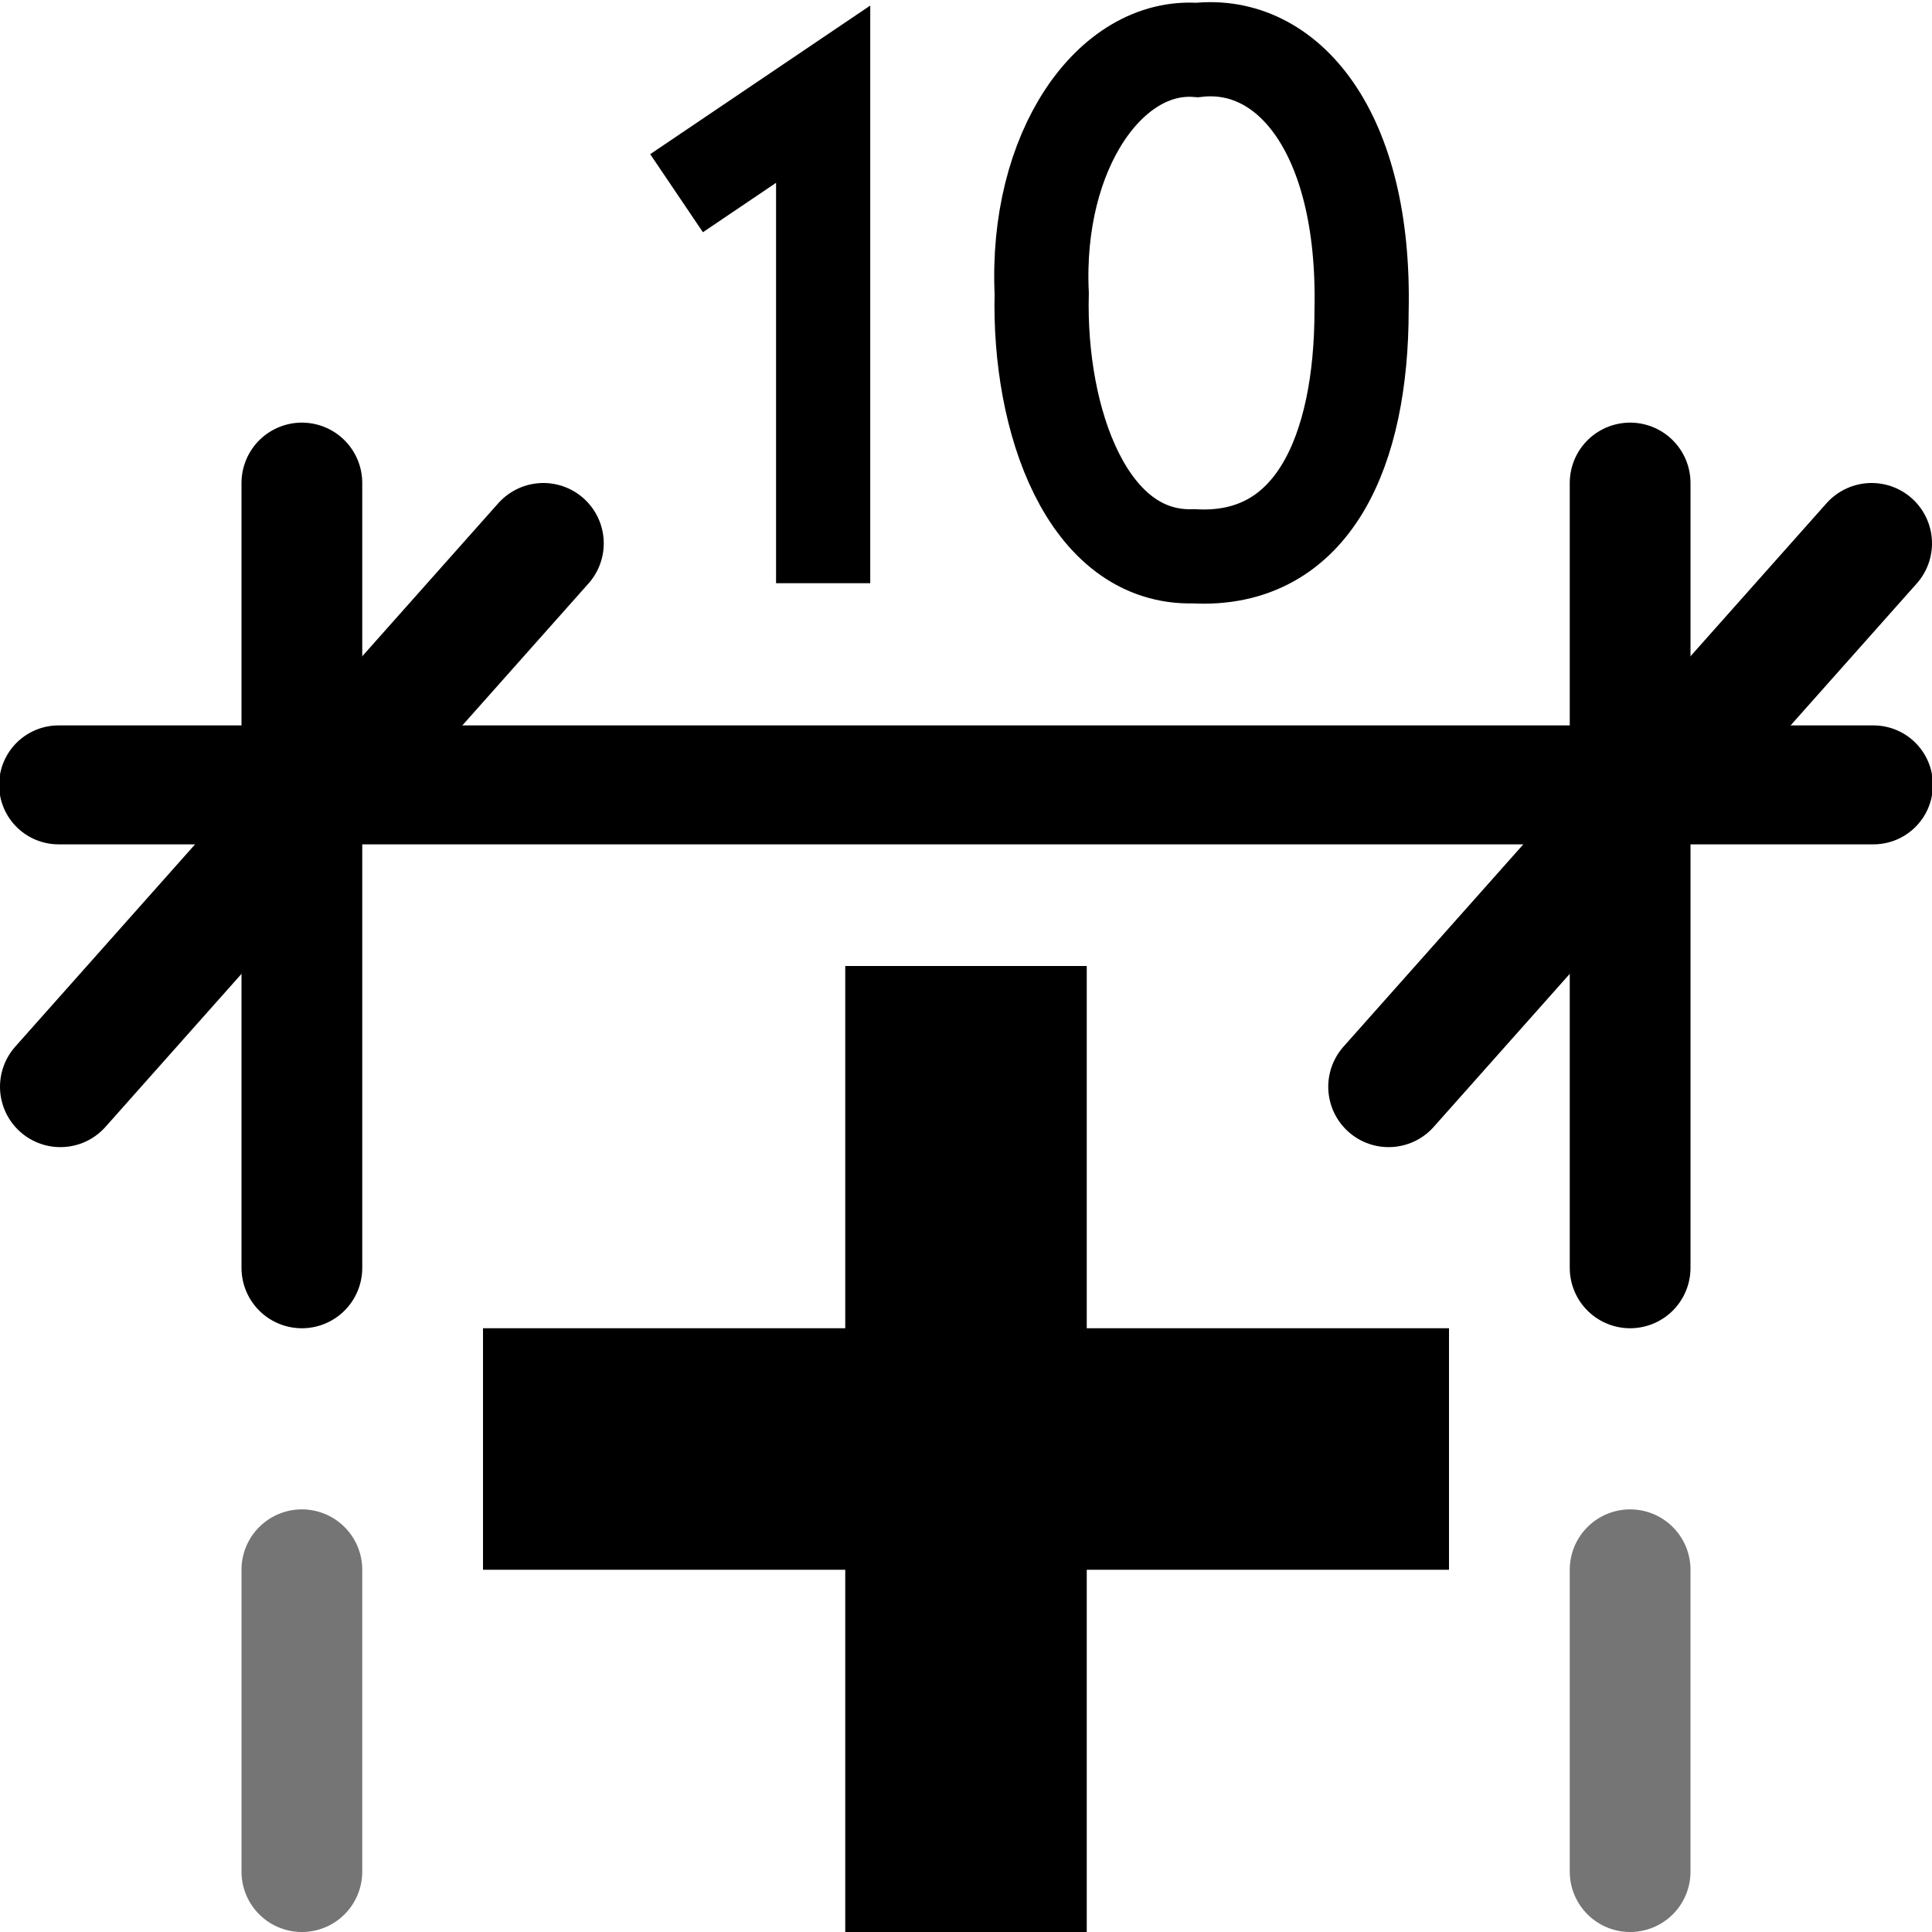 <?xml version="1.0" encoding="UTF-8" standalone="no"?>
<svg width="16px" height="16px" viewBox="0 0 16 16" version="1.1" xmlns="http://www.w3.org/2000/svg" xmlns:xlink="http://www.w3.org/1999/xlink">
  <title>plan/plan-create-dimension-lines </title>
  <g id="plan/plan-create-dimension-lines"
     style="fill:none;stroke:none">
    <g
       id="Group"
       style="opacity:0;fill:#dddddd;fill-rule:nonzero">
      <g
         id="Rectangle-Copy-25">
        <rect
           width="16"
           height="16"
           x="0"
           y="0"
           id="rect9" />
      </g>
    </g>
    <path
       d="m 7,8 c 1.333,0 2,0 2,0 0,0 0,1 0,3 l 3,0 0,2 -3,0 0,3 -2,0 0,-3 -3,0 0,-2 3,0 0,-3 z"
       id="Path-26-Copy-5"
       style="fill:#000000;fill-rule:nonzero" />
    <line
       x1="0.485"
       y1="6.5"
       x2="15.515"
       y2="6.5"
       id="Path-27-Copy-2"
       style="stroke:#000000;stroke-width:0.985;stroke-linecap:round;stroke-linejoin:round" />
    <line
       x1="13.5"
       y1="6.5"
       x2="13.5"
       y2="10.5"
       id="Path-30-Copy-8"
       stroke="#000000"
       stroke-linecap="round"
       stroke-linejoin="round"
       fill-rule="nonzero"
       style="stroke:#000000;stroke-linecap:round;stroke-linejoin:round" />
    <line
       x1="13.5"
       y1="4"
       x2="13.5"
       y2="6"
       id="Path-30-Copy-10"
       stroke="#000000"
       stroke-linecap="round"
       stroke-linejoin="round"
       fill-rule="nonzero"
       style="stroke:#000000;stroke-linecap:round;stroke-linejoin:round" />
    <line
       x1="13.5"
       y1="13"
       x2="13.5"
       y2="15.5"
       id="Path-30-Copy-12"
       stroke="#757575"
       stroke-linecap="round"
       stroke-linejoin="round"
       fill-rule="nonzero"
       style="stroke:#757575;stroke-linecap:round;stroke-linejoin:round" />
    <line
       x1="11.5"
       y1="9"
       x2="15.5"
       y2="4.5"
       id="Path-29-Copy-2"
       stroke="#000000"
       stroke-linecap="round"
       stroke-linejoin="round"
       fill-rule="nonzero"
       style="stroke:#000000;stroke-linecap:round;stroke-linejoin:round" />
    <line
       x1="2.5"
       y1="6.5"
       x2="2.5"
       y2="10.5"
       id="Path-30-Copy-9"
       stroke="#000000"
       stroke-linecap="round"
       stroke-linejoin="round"
       fill-rule="nonzero"
       style="stroke:#000000;stroke-linecap:round;stroke-linejoin:round" />
    <line
       x1="2.5"
       y1="4"
       x2="2.5"
       y2="6"
       id="Path-30-Copy-11"
       stroke="#000000"
       stroke-linecap="round"
       stroke-linejoin="round"
       fill-rule="nonzero"
       style="stroke:#000000;stroke-linecap:round;stroke-linejoin:round" />
    <line
       x1="2.5"
       y1="13"
       x2="2.5"
       y2="15.5"
       id="Path-30-Copy-13"
       stroke="#757575"
       stroke-linecap="round"
       stroke-linejoin="round"
       fill-rule="nonzero"
       style="stroke:#757575;stroke-linecap:round;stroke-linejoin:round" />
    <line
       x1="0.5"
       y1="9"
       x2="4.5"
       y2="4.5"
       id="Path-29-Copy-3"
       stroke="#000000"
       stroke-linecap="round"
       stroke-linejoin="round"
       fill-rule="nonzero"
       style="stroke:#000000;stroke-linecap:round;stroke-linejoin:round" />
    <path d="m 5.603,1.6 1.214,-0.82 0,4.05"
       id="path3005"
       style="fill:none;stroke:#000000;stroke-width:0.78;stroke-linecap:butt;stroke-linejoin:miter;stroke-miterlimit:4;stroke-opacity:1;stroke-dasharray:none" />
    <path d="M 8.627,2.431 C 8.572,1.245 9.196,0.359 9.914,0.414 c 0.745,-0.083 1.394,0.669 1.362,2.155 0,1.159 -0.397,2.093 -1.39,2.038 C 9.003,4.634 8.6,3.479 8.627,2.431 z"
       id="path3007"
       style="fill:none;stroke:#000000;stroke-width:0.78;stroke-linecap:butt;stroke-linejoin:miter;stroke-miterlimit:4;stroke-opacity:1;stroke-dasharray:none" />
  </g>
</svg>
